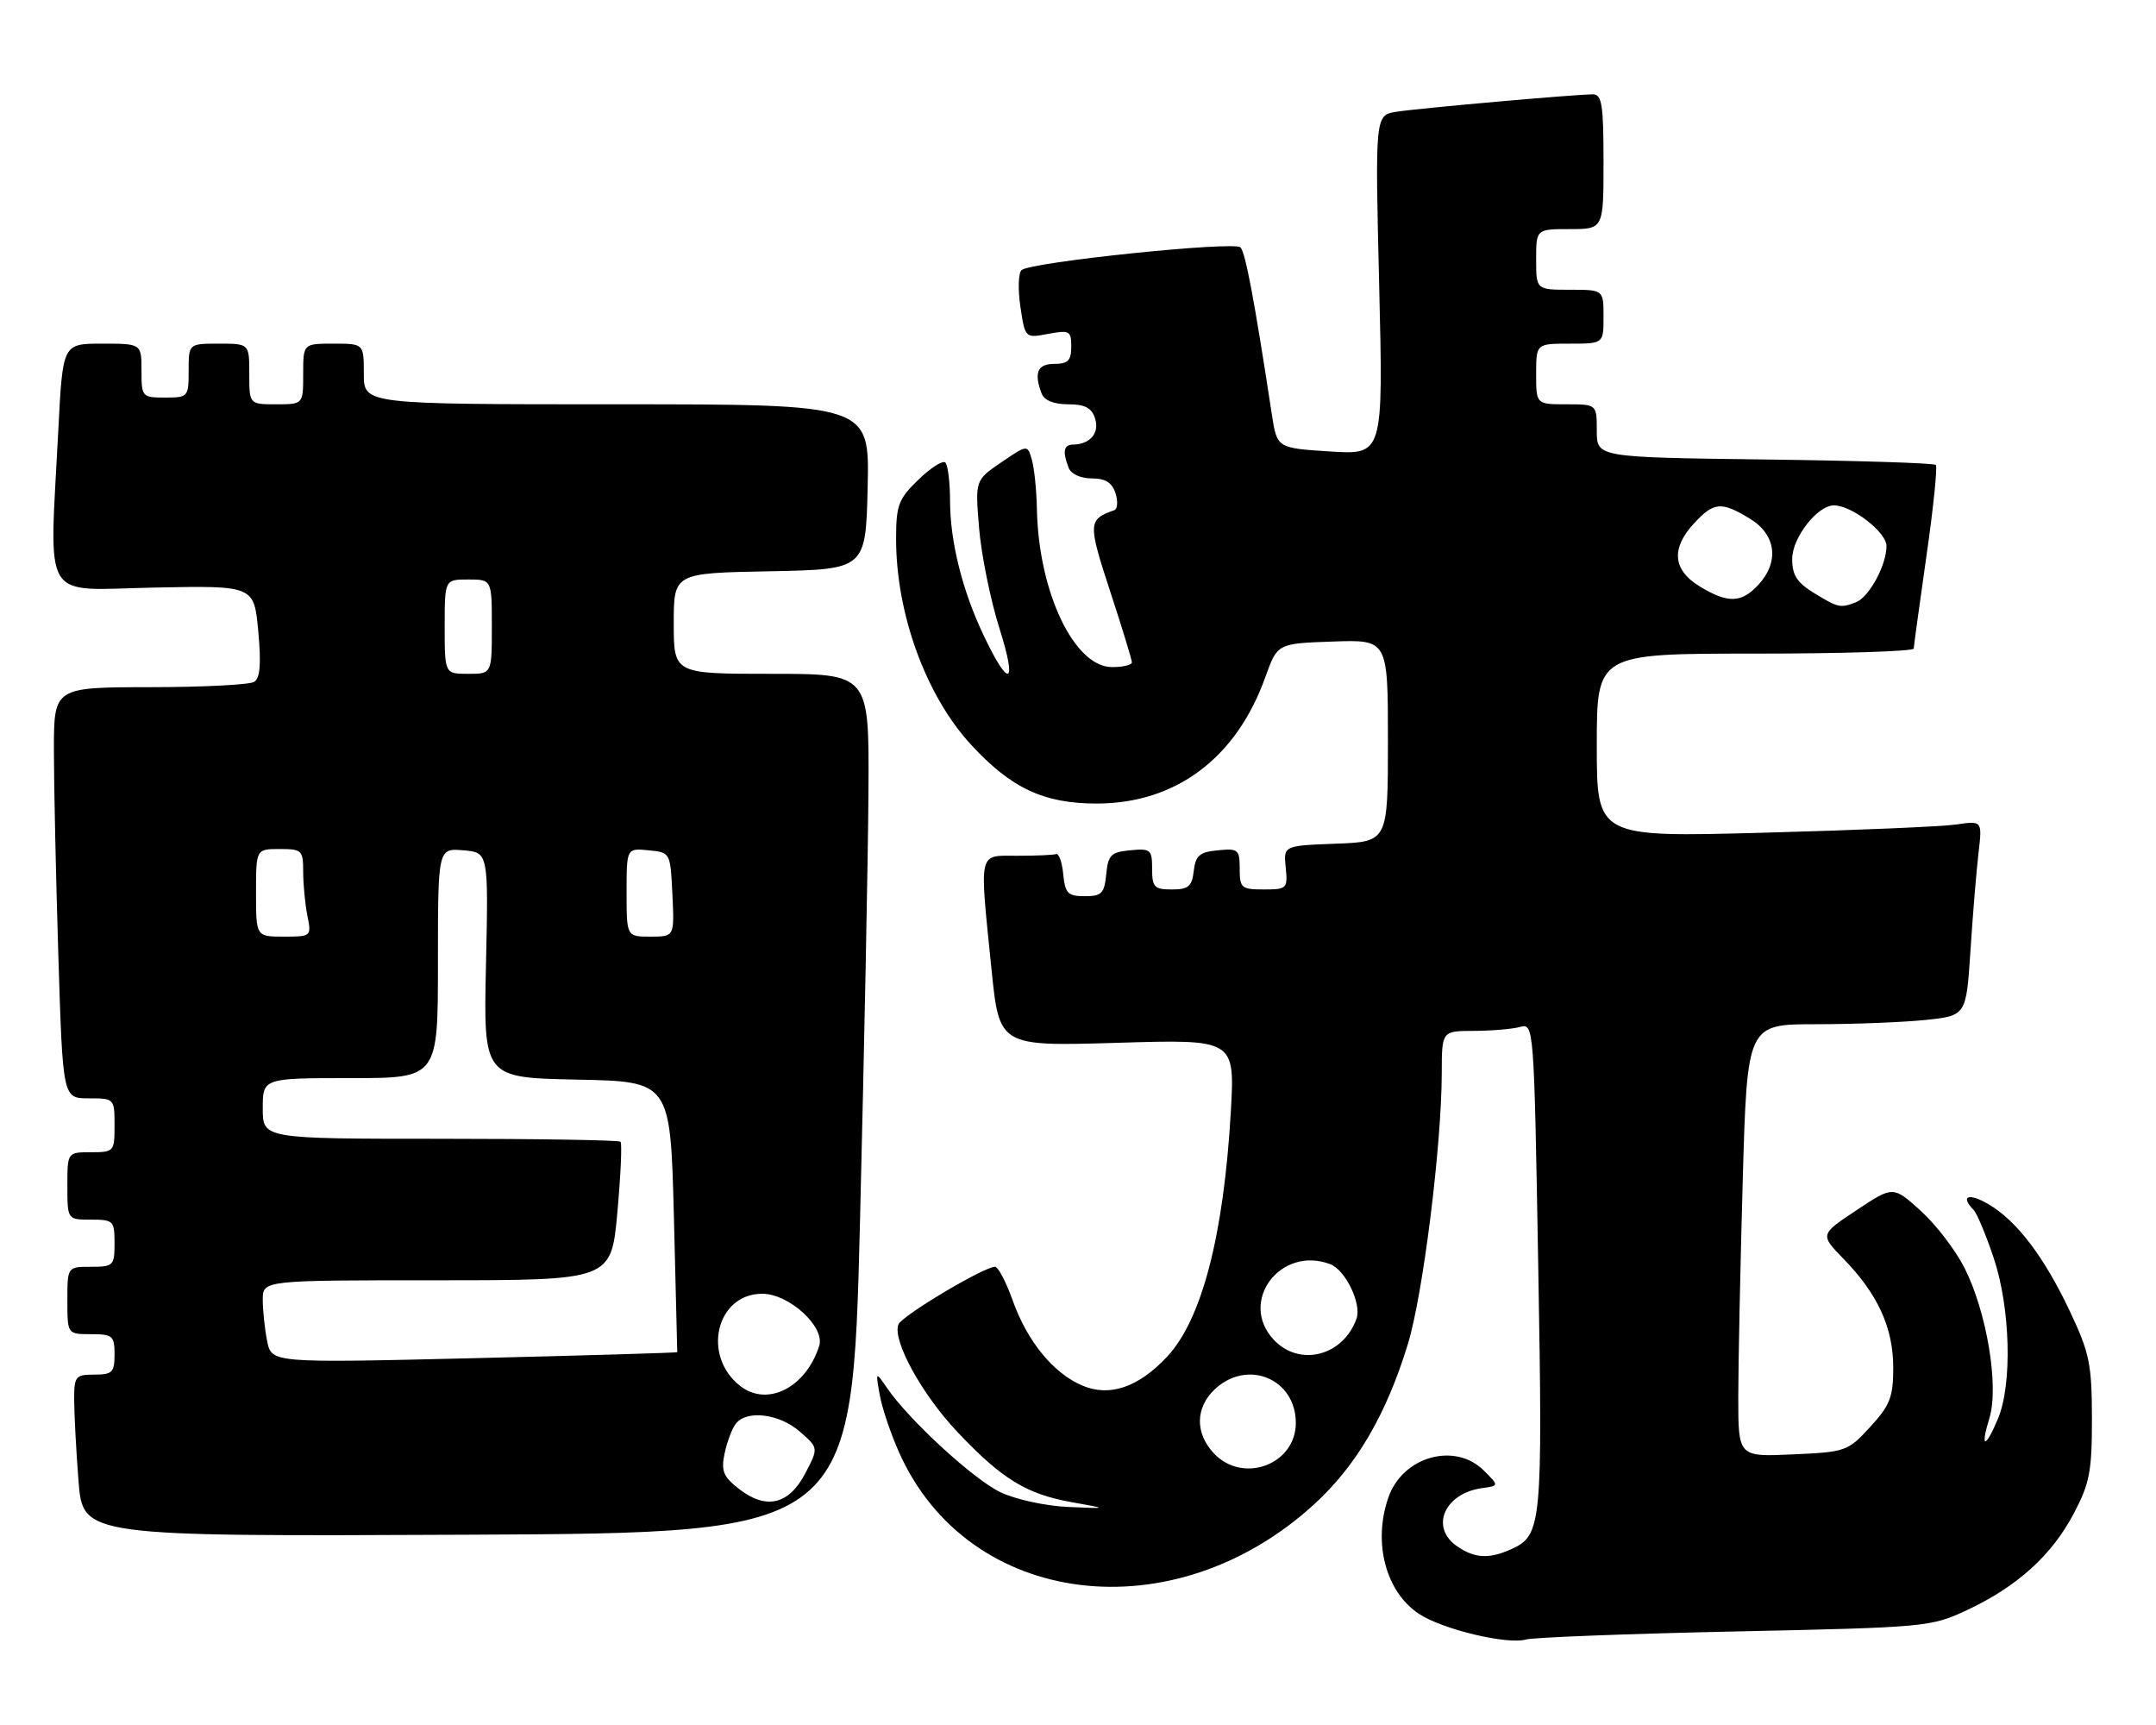 <?xml version="1.0" encoding="UTF-8" standalone="no"?>
<!DOCTYPE svg PUBLIC "-//W3C//DTD SVG 1.1//EN" "http://www.w3.org/Graphics/SVG/1.1/DTD/svg11.dtd" >
<svg xmlns="http://www.w3.org/2000/svg" xmlns:xlink="http://www.w3.org/1999/xlink" version="1.1" viewBox="0 0 320 256">
 <g >
 <path fill="currentColor"
d=" M 257.50 242.12 C 286.02 241.51 286.59 241.46 292.05 238.90 C 299.41 235.44 304.55 230.79 307.81 224.59 C 310.15 220.15 310.50 218.35 310.49 210.50 C 310.48 202.45 310.13 200.78 307.24 194.65 C 303.40 186.51 299.34 181.17 295.10 178.69 C 292.17 176.99 290.91 177.48 292.92 179.55 C 293.43 180.07 294.78 183.30 295.92 186.72 C 298.39 194.10 298.69 205.42 296.55 210.53 C 294.66 215.05 293.88 214.99 295.28 210.43 C 296.72 205.74 294.88 194.67 291.57 188.15 C 290.24 185.52 287.32 181.71 285.07 179.68 C 280.98 175.99 280.98 175.99 275.55 179.60 C 270.11 183.21 270.11 183.21 273.66 186.86 C 278.72 192.06 281.00 197.06 281.00 202.97 C 281.00 207.33 280.53 208.54 277.59 211.75 C 274.27 215.38 273.96 215.49 266.09 215.84 C 258.00 216.21 258.00 216.21 258.00 207.36 C 258.00 202.49 258.30 188.04 258.66 175.25 C 259.32 152.00 259.32 152.00 269.51 152.00 C 275.12 152.00 282.44 151.71 285.77 151.37 C 291.83 150.73 291.83 150.73 292.46 141.12 C 292.80 135.83 293.34 129.31 293.65 126.64 C 294.22 121.79 294.22 121.79 290.36 122.36 C 288.24 122.67 275.36 123.22 261.75 123.58 C 237.00 124.25 237.00 124.25 237.00 110.62 C 237.00 97.00 237.00 97.00 260.50 97.00 C 273.43 97.00 284.02 96.66 284.04 96.25 C 284.06 95.84 284.91 89.65 285.93 82.50 C 286.96 75.35 287.58 69.28 287.32 69.00 C 287.05 68.72 275.62 68.36 261.92 68.19 C 237.00 67.87 237.00 67.87 237.00 63.94 C 237.00 60.00 237.00 60.00 232.50 60.00 C 228.00 60.00 228.00 60.00 228.00 55.50 C 228.00 51.00 228.00 51.00 233.00 51.00 C 238.00 51.00 238.00 51.00 238.00 47.00 C 238.00 43.00 238.00 43.00 233.00 43.00 C 228.00 43.00 228.00 43.00 228.00 38.50 C 228.00 34.00 228.00 34.00 233.00 34.00 C 238.00 34.00 238.00 34.00 238.00 24.00 C 238.00 15.52 237.76 14.00 236.41 14.00 C 233.86 14.00 210.81 16.04 207.30 16.58 C 204.09 17.07 204.09 17.07 204.70 42.29 C 205.31 67.50 205.31 67.50 197.42 67.00 C 189.54 66.50 189.54 66.50 188.77 61.50 C 186.18 44.51 184.85 37.45 184.11 36.71 C 183.16 35.76 152.97 38.89 151.63 40.08 C 151.14 40.50 151.07 42.95 151.45 45.52 C 152.15 50.19 152.15 50.19 155.58 49.55 C 158.75 48.96 159.00 49.10 159.00 51.45 C 159.00 53.50 158.51 54.00 156.50 54.00 C 153.98 54.00 153.42 55.32 154.61 58.42 C 154.99 59.42 156.43 60.00 158.54 60.00 C 161.05 60.00 162.03 60.52 162.54 62.12 C 163.22 64.27 161.79 65.95 159.25 65.98 C 157.87 66.00 157.68 67.01 158.61 69.42 C 158.96 70.34 160.39 71.00 162.04 71.00 C 164.07 71.00 165.06 71.62 165.57 73.21 C 165.95 74.42 165.87 75.55 165.38 75.72 C 161.48 77.09 161.46 77.64 164.77 87.75 C 166.55 93.17 168.00 97.92 168.00 98.30 C 168.00 98.69 166.67 99.00 165.05 99.00 C 159.44 99.00 154.14 87.86 153.90 75.54 C 153.85 72.77 153.51 69.48 153.15 68.23 C 152.50 65.97 152.50 65.97 148.62 68.61 C 144.73 71.26 144.73 71.26 145.32 78.38 C 145.64 82.29 147.00 89.01 148.35 93.29 C 151.04 101.80 149.77 102.28 145.95 94.20 C 142.83 87.63 141.03 80.38 141.01 74.42 C 141.01 71.62 140.69 69.03 140.32 68.65 C 139.94 68.27 138.14 69.41 136.32 71.18 C 133.34 74.06 133.00 74.97 133.00 79.99 C 133.00 91.10 137.43 103.25 144.12 110.51 C 150.08 116.98 154.92 119.25 162.77 119.25 C 174.52 119.25 183.52 112.50 187.81 100.47 C 189.59 95.50 189.59 95.50 197.79 95.21 C 206.00 94.92 206.00 94.92 206.00 109.92 C 206.00 124.92 206.00 124.92 198.25 125.21 C 190.50 125.50 190.50 125.50 190.83 128.75 C 191.14 131.87 191.01 132.00 187.58 132.00 C 184.25 132.00 184.00 131.78 184.00 128.94 C 184.00 126.08 183.78 125.89 180.75 126.19 C 178.04 126.45 177.45 126.96 177.18 129.25 C 176.92 131.55 176.39 132.00 173.93 132.00 C 171.33 132.00 171.00 131.66 171.00 128.94 C 171.00 126.08 170.78 125.89 167.75 126.19 C 164.89 126.46 164.46 126.89 164.19 129.75 C 163.91 132.59 163.51 133.00 161.00 133.00 C 158.49 133.00 158.09 132.59 157.81 129.75 C 157.64 127.96 157.16 126.61 156.75 126.75 C 156.34 126.89 153.75 127.00 151.00 127.00 C 145.12 127.00 145.35 125.97 147.16 143.83 C 148.32 155.28 148.32 155.28 165.81 154.76 C 183.29 154.23 183.29 154.23 182.68 165.02 C 181.62 183.39 178.37 195.86 173.20 201.37 C 168.96 205.88 164.73 207.33 160.70 205.65 C 156.37 203.84 152.46 199.08 150.29 192.95 C 149.32 190.23 148.15 188.00 147.68 188.00 C 146.03 188.00 133.83 195.28 133.34 196.56 C 132.43 198.93 136.82 206.93 142.11 212.52 C 148.72 219.51 152.34 221.73 159.10 222.94 C 164.50 223.90 164.50 223.90 158.50 223.64 C 155.18 223.49 150.71 222.52 148.50 221.46 C 144.51 219.56 134.92 210.75 131.67 206.00 C 129.95 203.50 129.95 203.50 130.57 207.00 C 130.91 208.93 132.21 212.80 133.48 215.62 C 143.77 238.59 174.19 242.35 195.08 223.22 C 201.33 217.50 205.75 209.94 208.95 199.50 C 211.20 192.19 213.97 170.01 213.99 159.25 C 214.00 153.00 214.00 153.00 218.75 152.99 C 221.36 152.98 224.44 152.72 225.59 152.41 C 227.67 151.85 227.68 151.98 228.31 187.95 C 228.98 226.27 228.83 227.85 224.34 229.89 C 221.02 231.40 218.85 231.28 216.22 229.44 C 212.20 226.63 214.41 221.60 220.00 220.84 C 222.50 220.50 222.50 220.50 220.25 218.25 C 215.96 213.96 208.19 216.14 206.07 222.22 C 203.74 228.91 205.66 236.22 210.61 239.51 C 214.07 241.80 223.70 244.11 226.50 243.31 C 227.60 243.00 241.55 242.46 257.50 242.12 Z  M 127.65 181.00 C 128.28 155.43 128.85 126.74 128.90 117.25 C 129.00 100.00 129.00 100.00 114.50 100.00 C 100.00 100.00 100.00 100.00 100.00 92.53 C 100.00 85.05 100.00 85.05 114.25 84.78 C 128.50 84.50 128.50 84.50 128.78 72.25 C 129.06 60.00 129.06 60.00 91.53 60.00 C 54.00 60.00 54.00 60.00 54.00 55.50 C 54.00 51.00 54.00 51.00 49.50 51.00 C 45.00 51.00 45.00 51.00 45.00 55.50 C 45.00 60.00 45.00 60.00 41.00 60.00 C 37.00 60.00 37.00 60.00 37.00 55.50 C 37.00 51.00 37.00 51.00 32.50 51.00 C 28.00 51.00 28.00 51.00 28.00 55.00 C 28.00 58.90 27.92 59.00 24.50 59.00 C 21.08 59.00 21.00 58.90 21.00 55.00 C 21.00 51.00 21.00 51.00 15.15 51.00 C 9.31 51.00 9.31 51.00 8.66 63.75 C 7.33 89.89 5.91 87.54 22.85 87.20 C 37.70 86.90 37.70 86.90 38.33 93.65 C 38.78 98.50 38.61 100.63 37.73 101.19 C 37.05 101.62 30.09 101.98 22.25 101.98 C 8.00 102.00 8.00 102.00 8.00 111.34 C 8.00 116.48 8.30 130.20 8.66 141.84 C 9.32 163.00 9.32 163.00 13.16 163.00 C 16.97 163.00 17.00 163.03 17.00 167.00 C 17.00 170.90 16.92 171.00 13.50 171.00 C 10.00 171.00 10.00 171.00 10.00 176.00 C 10.00 181.00 10.00 181.00 13.50 181.00 C 16.83 181.00 17.00 181.17 17.00 184.50 C 17.00 187.83 16.83 188.00 13.50 188.00 C 10.00 188.00 10.00 188.00 10.00 193.00 C 10.00 198.00 10.00 198.00 13.50 198.00 C 16.72 198.00 17.00 198.24 17.00 201.00 C 17.00 203.67 16.67 204.00 14.00 204.00 C 11.20 204.00 11.00 204.25 11.01 207.75 C 11.01 209.81 11.30 215.22 11.65 219.76 C 12.30 228.02 12.30 228.02 69.40 227.76 C 126.50 227.50 126.50 227.50 127.65 181.00 Z  M 180.17 215.69 C 177.35 212.68 177.41 208.90 180.31 206.17 C 185.15 201.63 192.33 204.62 192.33 211.17 C 192.33 217.35 184.48 220.27 180.17 215.69 Z  M 189.04 198.81 C 183.77 193.16 190.07 184.79 197.46 187.62 C 199.70 188.48 202.12 193.50 201.34 195.69 C 199.36 201.26 192.86 202.91 189.04 198.81 Z  M 269.25 88.01 C 266.72 86.47 266.00 85.35 266.00 82.97 C 266.00 79.80 269.74 75.00 272.20 75.00 C 274.86 75.01 280.00 78.98 280.00 81.03 C 280.00 83.88 277.41 88.63 275.46 89.38 C 273.14 90.27 272.85 90.21 269.25 88.01 Z  M 252.25 87.01 C 248.27 84.58 247.99 81.38 251.45 77.65 C 254.39 74.48 255.49 74.39 259.75 76.99 C 263.63 79.35 264.13 83.41 260.96 86.81 C 258.44 89.52 256.43 89.56 252.25 87.01 Z  M 109.64 220.93 C 107.32 219.11 107.00 218.28 107.56 215.63 C 107.93 213.91 108.68 211.94 109.24 211.25 C 110.88 209.21 115.68 209.82 118.69 212.44 C 121.50 214.88 121.50 214.88 119.50 218.69 C 117.07 223.33 113.67 224.10 109.64 220.93 Z  M 109.91 205.72 C 104.11 201.26 106.29 192.00 113.14 192.00 C 117.12 192.00 122.48 196.91 121.59 199.73 C 119.63 205.90 113.95 208.82 109.91 205.72 Z  M 39.65 199.02 C 39.29 197.22 39.00 194.46 39.00 192.88 C 39.00 190.00 39.00 190.00 64.86 190.00 C 90.71 190.00 90.71 190.00 91.63 179.94 C 92.13 174.40 92.34 169.68 92.10 169.44 C 91.86 169.20 79.82 169.00 65.33 169.00 C 39.00 169.00 39.00 169.00 39.00 164.50 C 39.00 160.00 39.00 160.00 52.00 160.00 C 65.00 160.00 65.00 160.00 65.00 142.94 C 65.00 125.88 65.00 125.88 68.75 126.19 C 72.50 126.50 72.50 126.50 72.13 143.22 C 71.76 159.94 71.76 159.94 85.63 160.22 C 99.50 160.50 99.50 160.50 100.02 180.50 C 100.30 191.50 100.52 200.57 100.52 200.67 C 100.51 200.76 86.96 201.16 70.40 201.56 C 40.31 202.28 40.31 202.28 39.65 199.02 Z  M 38.00 132.50 C 38.00 126.00 38.00 126.00 41.50 126.00 C 44.81 126.00 45.00 126.18 45.00 129.38 C 45.00 131.23 45.28 134.16 45.62 135.88 C 46.24 138.97 46.21 139.00 42.12 139.00 C 38.00 139.00 38.00 139.00 38.00 132.50 Z  M 93.00 132.44 C 93.00 125.87 93.00 125.87 96.25 126.19 C 99.50 126.50 99.50 126.50 99.80 132.75 C 100.10 139.00 100.10 139.00 96.55 139.00 C 93.00 139.00 93.00 139.00 93.00 132.44 Z  M 66.00 93.00 C 66.00 86.00 66.00 86.00 69.50 86.00 C 73.00 86.00 73.00 86.00 73.00 93.00 C 73.00 100.00 73.00 100.00 69.50 100.00 C 66.00 100.00 66.00 100.00 66.00 93.00 Z "/>
</g>
</svg>